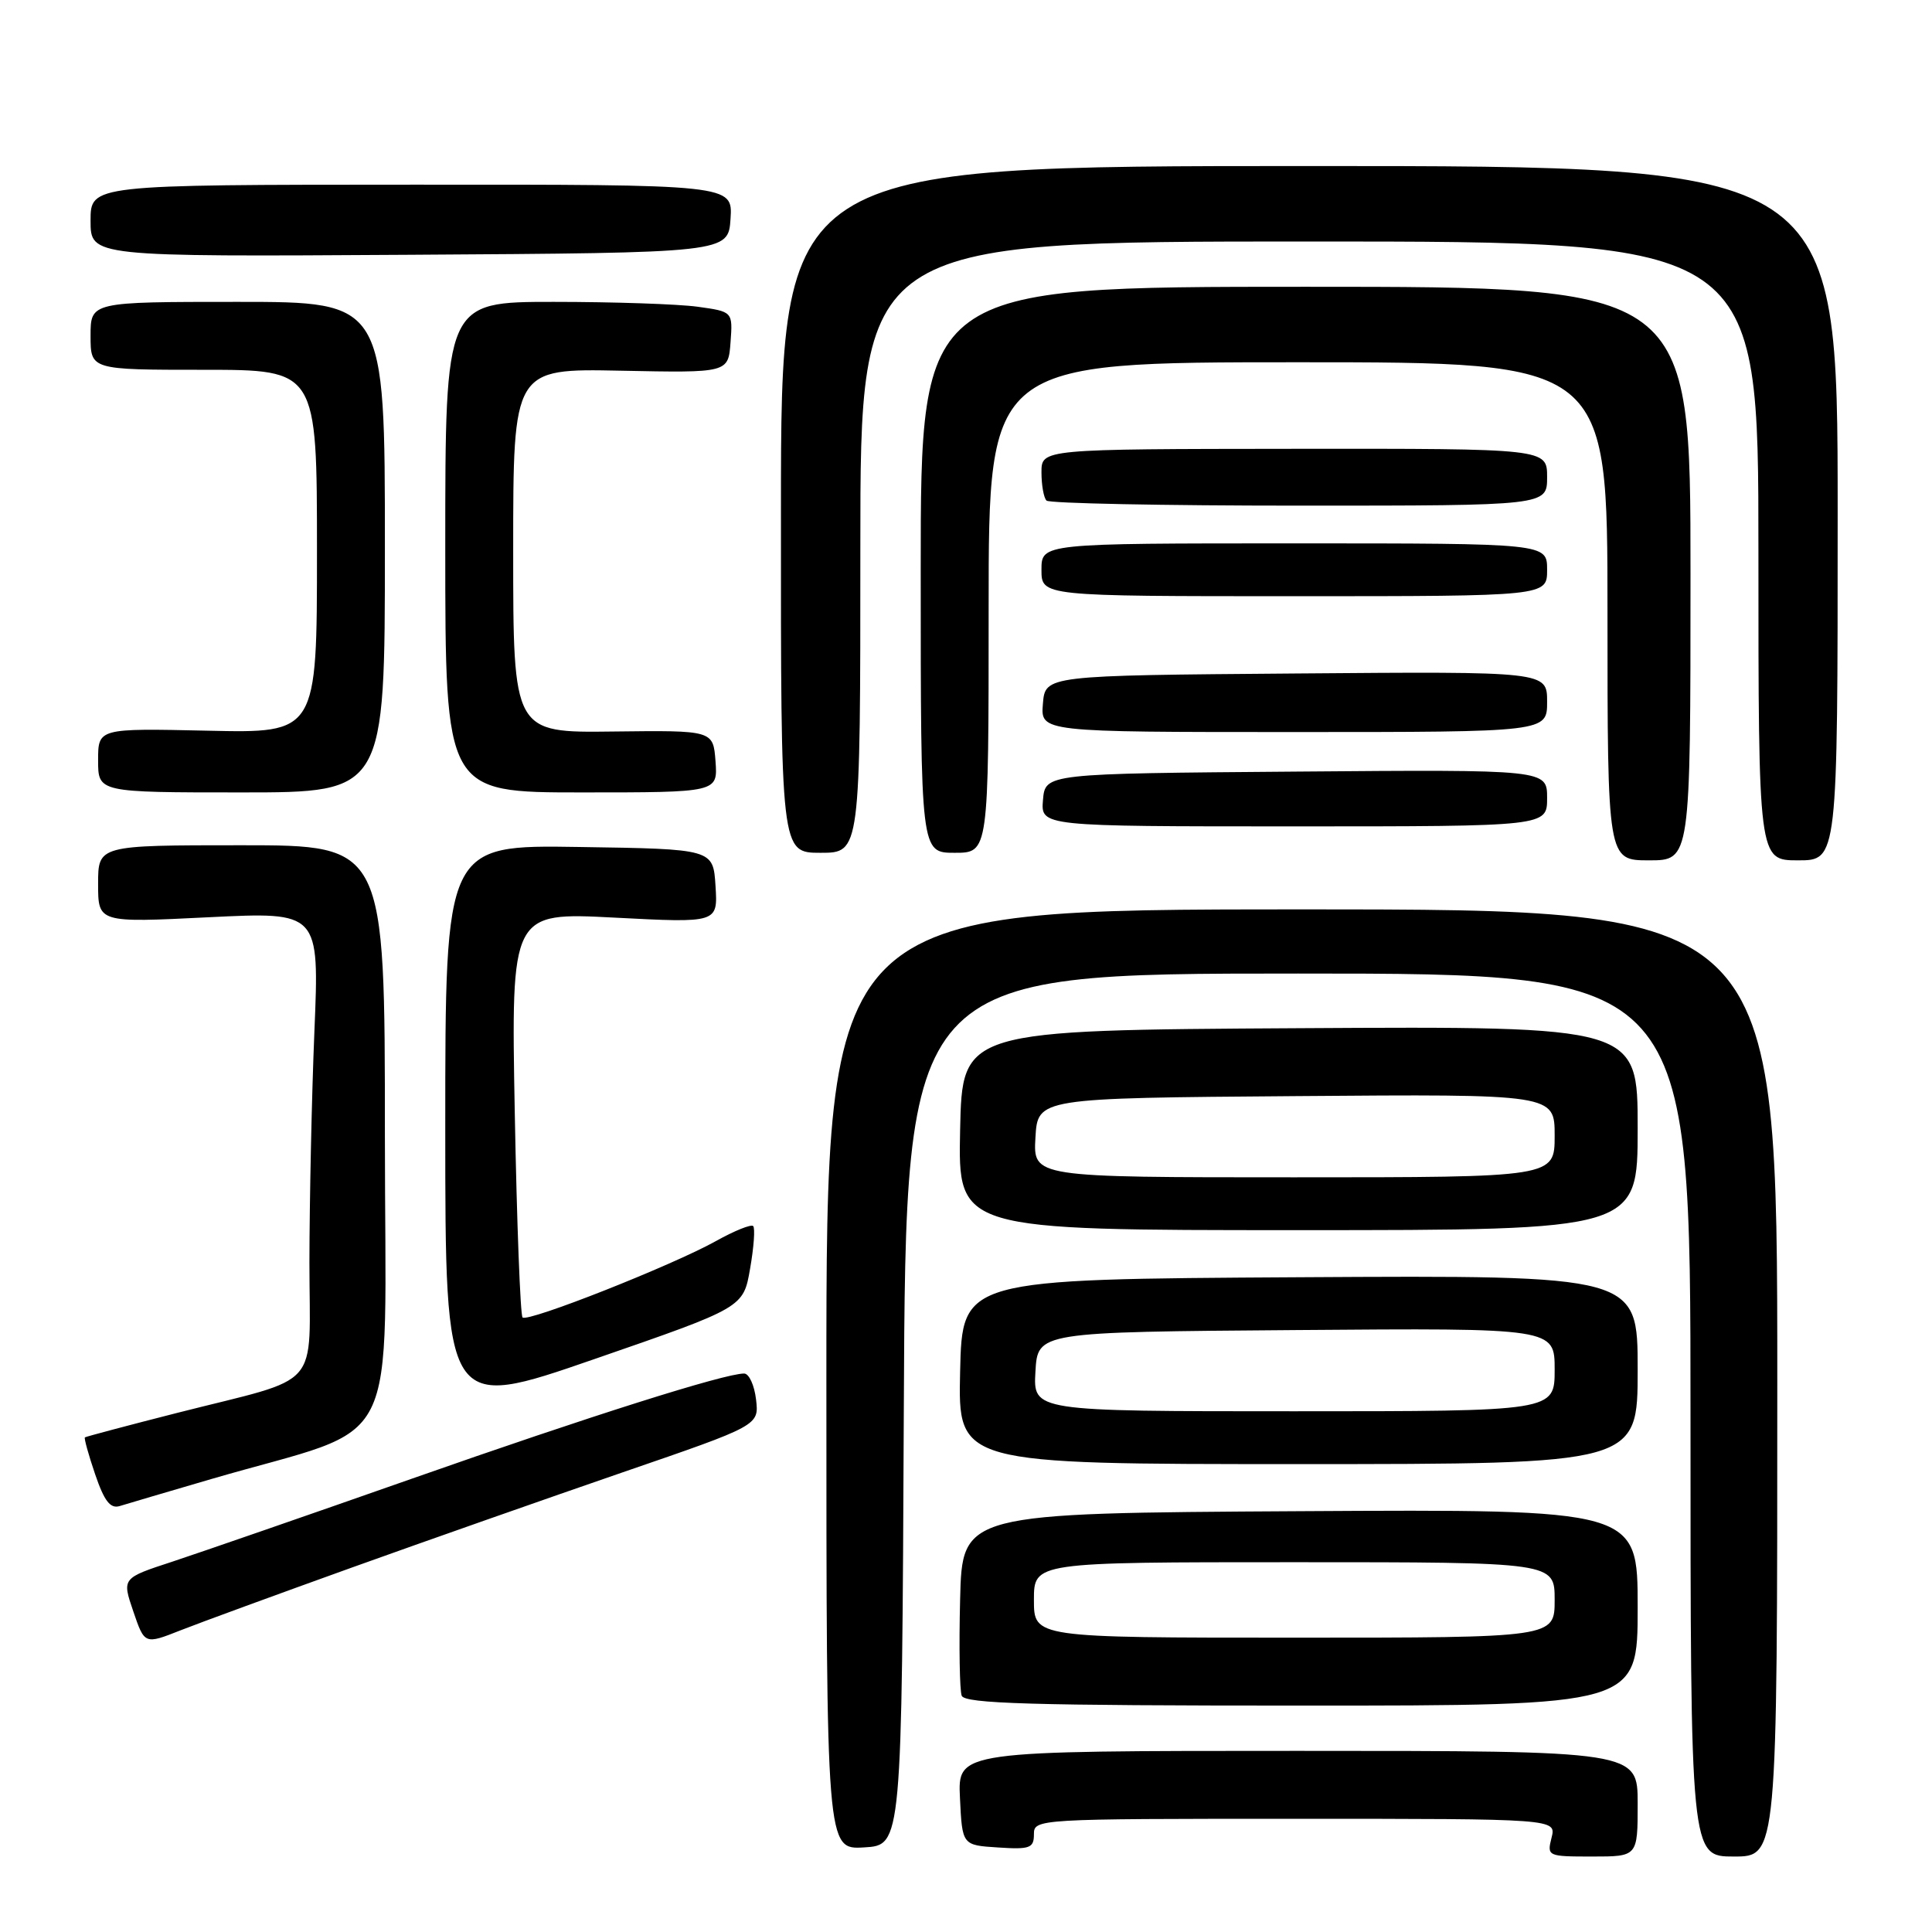 <?xml version="1.0" encoding="UTF-8" standalone="no"?>
<!DOCTYPE svg PUBLIC "-//W3C//DTD SVG 1.1//EN" "http://www.w3.org/Graphics/SVG/1.1/DTD/svg11.dtd" >
<svg xmlns="http://www.w3.org/2000/svg" xmlns:xlink="http://www.w3.org/1999/xlink" version="1.1" viewBox="0 0 256 256">
 <g >
 <path fill="currentColor"
d=" M 217.00 239.00 C 217.00 232.00 217.00 232.00 171.95 232.00 C 126.90 232.00 126.90 232.00 127.20 238.25 C 127.50 244.50 127.50 244.50 132.25 244.80 C 136.47 245.08 137.00 244.88 137.00 243.05 C 137.00 241.02 137.36 241.00 171.61 241.00 C 206.22 241.00 206.22 241.00 205.59 243.50 C 204.97 245.96 205.06 246.00 210.98 246.00 C 217.00 246.00 217.00 246.00 217.00 239.00 Z  M 235.50 183.25 C 235.50 120.50 235.50 120.50 172.50 120.50 C 109.50 120.50 109.50 120.50 109.50 182.79 C 109.50 245.09 109.50 245.09 114.50 244.79 C 119.50 244.50 119.50 244.50 119.76 186.75 C 120.02 129.00 120.02 129.00 172.01 129.00 C 224.00 129.00 224.00 129.00 224.00 187.50 C 224.00 246.00 224.00 246.00 229.75 246.00 C 235.50 246.00 235.50 246.00 235.50 183.25 Z  M 217.00 212.99 C 217.00 199.98 217.00 199.98 172.25 200.24 C 127.50 200.50 127.50 200.50 127.22 211.94 C 127.06 218.23 127.16 223.97 127.43 224.69 C 127.84 225.74 136.66 226.00 172.47 226.00 C 217.00 226.00 217.00 226.00 217.00 212.99 Z  M 46.62 207.71 C 56.45 204.18 72.62 198.50 82.54 195.08 C 100.58 188.88 100.58 188.88 100.18 185.44 C 99.96 183.55 99.25 182.00 98.60 182.00 C 95.99 182.00 78.20 187.63 54.50 195.96 C 40.75 200.79 26.50 205.72 22.83 206.93 C 16.16 209.11 16.16 209.11 17.66 213.51 C 19.16 217.91 19.16 217.91 23.94 216.02 C 26.58 214.98 36.78 211.25 46.62 207.71 Z  M 28.00 195.98 C 53.69 188.48 51.00 193.81 51.00 150.42 C 51.00 112.00 51.00 112.00 32.00 112.00 C 13.00 112.00 13.00 112.00 13.00 117.13 C 13.00 122.27 13.00 122.27 27.66 121.54 C 42.32 120.82 42.32 120.82 41.66 136.66 C 41.30 145.37 41.01 159.15 41.00 167.27 C 41.00 184.50 42.97 182.26 23.50 187.21 C 16.90 188.89 11.39 190.36 11.25 190.46 C 11.12 190.57 11.73 192.78 12.61 195.36 C 13.82 198.91 14.62 199.94 15.86 199.56 C 16.76 199.28 22.22 197.67 28.00 195.98 Z  M 217.00 181.49 C 217.00 168.98 217.00 168.98 172.25 169.24 C 127.50 169.50 127.50 169.50 127.22 181.75 C 126.94 194.00 126.94 194.00 171.97 194.00 C 217.00 194.00 217.00 194.00 217.00 181.49 Z  M 99.39 168.11 C 99.89 165.27 100.07 162.73 99.80 162.46 C 99.53 162.19 97.32 163.08 94.90 164.43 C 89.10 167.67 69.92 175.25 69.24 174.57 C 68.95 174.28 68.48 162.08 68.21 147.46 C 67.72 120.88 67.72 120.88 81.42 121.59 C 95.12 122.30 95.12 122.30 94.81 117.40 C 94.50 112.50 94.50 112.50 76.75 112.23 C 59.00 111.95 59.00 111.95 59.00 149.44 C 59.00 186.93 59.00 186.93 78.75 180.09 C 98.50 173.26 98.50 173.26 99.39 168.11 Z  M 217.00 149.49 C 217.00 135.98 217.00 135.98 172.25 136.24 C 127.50 136.50 127.50 136.50 127.22 149.75 C 126.94 163.00 126.94 163.00 171.97 163.00 C 217.00 163.00 217.00 163.00 217.00 149.49 Z  M 224.00 76.00 C 224.00 38.00 224.00 38.00 173.00 38.00 C 122.00 38.00 122.00 38.00 122.00 75.50 C 122.00 113.00 122.00 113.00 126.50 113.00 C 131.00 113.00 131.00 113.00 131.00 80.50 C 131.00 48.00 131.00 48.00 172.00 48.00 C 213.00 48.00 213.00 48.00 213.00 81.00 C 213.00 114.00 213.00 114.00 218.50 114.00 C 224.00 114.00 224.00 114.00 224.00 76.00 Z  M 243.50 68.00 C 243.50 22.00 243.50 22.00 173.50 22.00 C 103.49 22.00 103.49 22.00 103.48 67.50 C 103.46 113.00 103.46 113.00 108.73 113.00 C 114.00 113.00 114.00 113.00 114.00 72.50 C 114.00 32.00 114.00 32.00 173.50 32.00 C 233.00 32.00 233.00 32.00 233.00 73.00 C 233.00 114.00 233.00 114.00 238.25 114.00 C 243.50 114.00 243.50 114.00 243.50 68.00 Z  M 205.00 105.74 C 205.00 101.97 205.00 101.97 171.75 102.24 C 138.50 102.50 138.50 102.50 138.20 106.00 C 137.91 109.50 137.91 109.50 171.45 109.50 C 205.00 109.50 205.00 109.50 205.00 105.74 Z  M 51.00 72.50 C 51.00 40.00 51.00 40.00 31.50 40.00 C 12.00 40.00 12.00 40.00 12.00 44.50 C 12.00 49.00 12.00 49.00 27.00 49.00 C 42.00 49.00 42.00 49.00 42.00 73.07 C 42.00 97.15 42.00 97.15 27.50 96.82 C 13.00 96.50 13.00 96.50 13.00 100.75 C 13.00 105.00 13.00 105.00 32.00 105.00 C 51.00 105.00 51.00 105.00 51.00 72.50 Z  M 94.81 100.88 C 94.50 96.77 94.50 96.77 81.25 96.93 C 68.00 97.10 68.00 97.10 68.00 72.96 C 68.00 48.83 68.00 48.83 82.25 49.12 C 96.50 49.41 96.50 49.41 96.80 45.35 C 97.10 41.29 97.10 41.29 92.41 40.64 C 89.83 40.29 81.26 40.00 73.36 40.00 C 59.00 40.00 59.00 40.00 59.00 72.50 C 59.00 105.00 59.00 105.00 77.06 105.00 C 95.11 105.00 95.11 105.00 94.81 100.88 Z  M 205.00 92.99 C 205.00 88.97 205.00 88.97 171.75 89.24 C 138.50 89.50 138.50 89.50 138.19 93.25 C 137.88 97.00 137.88 97.00 171.44 97.00 C 205.00 97.00 205.00 97.00 205.00 92.99 Z  M 205.00 75.50 C 205.00 72.00 205.00 72.00 171.50 72.00 C 138.00 72.00 138.00 72.00 138.00 75.50 C 138.00 79.00 138.00 79.00 171.50 79.00 C 205.00 79.00 205.00 79.00 205.00 75.50 Z  M 205.00 63.22 C 205.00 59.44 205.00 59.44 171.50 59.47 C 138.00 59.50 138.00 59.50 138.00 62.58 C 138.00 64.28 138.30 65.97 138.67 66.33 C 139.03 66.70 154.11 67.00 172.17 67.00 C 205.00 67.00 205.00 67.00 205.00 63.22 Z  M 96.80 28.98 C 97.09 24.45 97.09 24.45 54.55 24.47 C 12.00 24.48 12.00 24.48 12.00 29.25 C 12.00 34.02 12.00 34.02 54.25 33.76 C 96.50 33.50 96.50 33.50 96.80 28.98 Z  M 137.00 212.00 C 137.00 207.00 137.00 207.00 171.50 207.00 C 206.00 207.00 206.00 207.00 206.00 212.00 C 206.00 217.00 206.00 217.00 171.50 217.00 C 137.00 217.00 137.00 217.00 137.00 212.00 Z  M 137.20 181.75 C 137.50 176.50 137.50 176.50 171.75 176.24 C 206.00 175.97 206.00 175.97 206.00 181.49 C 206.00 187.00 206.00 187.00 171.45 187.00 C 136.90 187.00 136.90 187.00 137.20 181.75 Z  M 137.20 150.75 C 137.50 145.50 137.50 145.50 171.75 145.24 C 206.00 144.97 206.00 144.97 206.00 150.49 C 206.00 156.00 206.00 156.00 171.45 156.00 C 136.90 156.00 136.90 156.00 137.20 150.75 Z "/>
</g>
</svg>